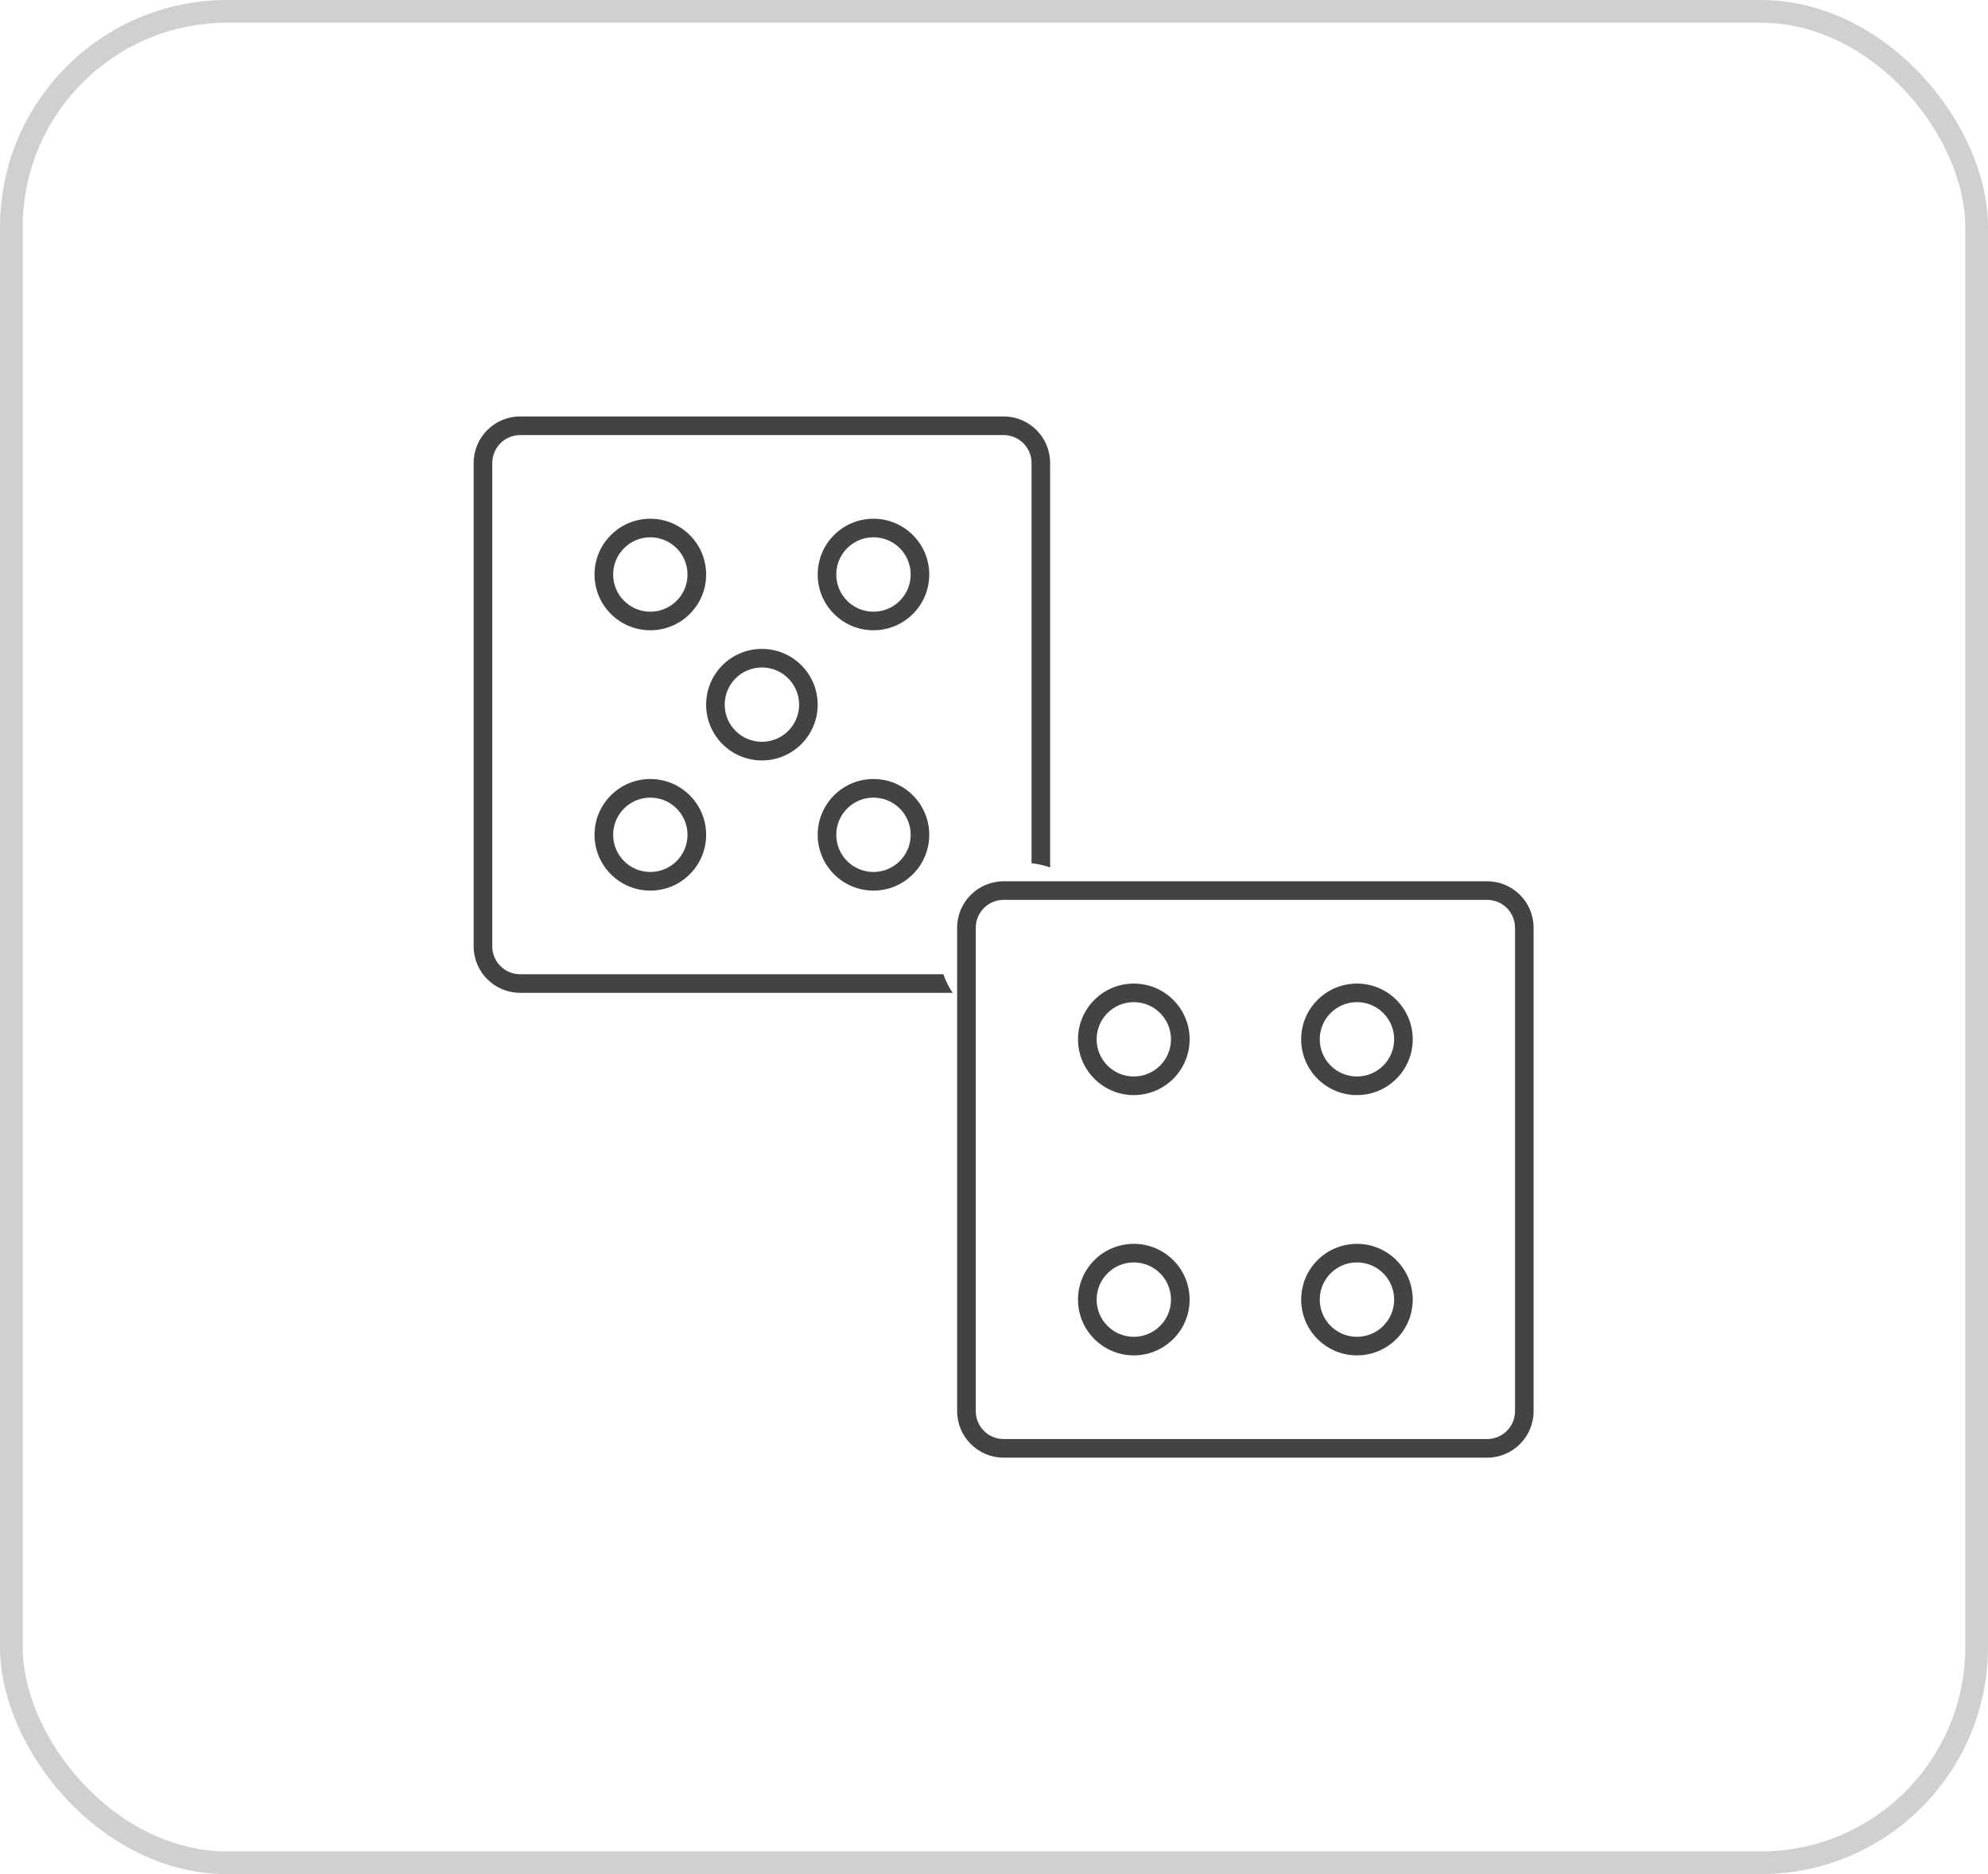 <svg width="35" height="33" viewBox="0 0 35 33" fill="none" xmlns="http://www.w3.org/2000/svg">
<rect x="0.2" y="0.2" width="34.6" height="32.6" rx="3.8" stroke="#D0D0D0" stroke-width="0.4"/>
<path fill-rule="evenodd" clip-rule="evenodd" d="M9.158 7.661H17.67C17.941 7.661 18.161 7.881 18.161 8.152V15.2C18.274 15.212 18.384 15.238 18.488 15.274V8.152C18.488 7.7 18.122 7.333 17.67 7.333H9.158C8.706 7.333 8.339 7.7 8.339 8.152V16.664C8.339 17.116 8.706 17.482 9.158 17.482H16.772C16.704 17.381 16.649 17.271 16.608 17.155H9.158C8.887 17.155 8.667 16.935 8.667 16.664V8.152C8.667 7.881 8.887 7.661 9.158 7.661ZM12.432 10.116C12.432 10.659 11.992 11.098 11.449 11.098C10.907 11.098 10.467 10.659 10.467 10.116C10.467 9.574 10.907 9.134 11.449 9.134C11.992 9.134 12.432 9.574 12.432 10.116ZM12.104 10.116C12.104 10.478 11.811 10.771 11.449 10.771C11.088 10.771 10.795 10.478 10.795 10.116C10.795 9.754 11.088 9.461 11.449 9.461C11.811 9.461 12.104 9.754 12.104 10.116ZM15.378 11.098C15.92 11.098 16.36 10.659 16.36 10.116C16.36 9.574 15.92 9.134 15.378 9.134C14.836 9.134 14.396 9.574 14.396 10.116C14.396 10.659 14.836 11.098 15.378 11.098ZM15.378 10.771C15.74 10.771 16.033 10.478 16.033 10.116C16.033 9.754 15.74 9.461 15.378 9.461C15.016 9.461 14.723 9.754 14.723 10.116C14.723 10.478 15.016 10.771 15.378 10.771ZM14.396 12.408C14.396 12.95 13.956 13.39 13.414 13.39C12.871 13.39 12.432 12.95 12.432 12.408C12.432 11.865 12.871 11.426 13.414 11.426C13.956 11.426 14.396 11.865 14.396 12.408ZM14.069 12.408C14.069 12.769 13.775 13.062 13.414 13.062C13.052 13.062 12.759 12.769 12.759 12.408C12.759 12.046 13.052 11.753 13.414 11.753C13.775 11.753 14.069 12.046 14.069 12.408ZM11.449 15.682C11.992 15.682 12.432 15.242 12.432 14.699C12.432 14.157 11.992 13.717 11.449 13.717C10.907 13.717 10.467 14.157 10.467 14.699C10.467 15.242 10.907 15.682 11.449 15.682ZM11.449 15.354C11.811 15.354 12.104 15.061 12.104 14.699C12.104 14.338 11.811 14.045 11.449 14.045C11.088 14.045 10.795 14.338 10.795 14.699C10.795 15.061 11.088 15.354 11.449 15.354ZM16.36 14.699C16.36 15.242 15.92 15.682 15.378 15.682C14.836 15.682 14.396 15.242 14.396 14.699C14.396 14.157 14.836 13.717 15.378 13.717C15.92 13.717 16.36 14.157 16.36 14.699ZM16.033 14.699C16.033 15.061 15.74 15.354 15.378 15.354C15.016 15.354 14.723 15.061 14.723 14.699C14.723 14.338 15.016 14.045 15.378 14.045C15.74 14.045 16.033 14.338 16.033 14.699ZM17.67 15.845H26.182C26.453 15.845 26.673 16.065 26.673 16.336V24.848C26.673 25.119 26.453 25.339 26.182 25.339H17.67C17.398 25.339 17.179 25.119 17.179 24.848V16.336C17.179 16.065 17.398 15.845 17.67 15.845ZM16.851 16.336C16.851 15.884 17.218 15.518 17.67 15.518H26.182C26.634 15.518 27 15.884 27 16.336V24.848C27 25.3 26.634 25.667 26.182 25.667H17.67C17.218 25.667 16.851 25.3 16.851 24.848V16.336ZM20.944 18.301C20.944 18.843 20.504 19.283 19.961 19.283C19.419 19.283 18.979 18.843 18.979 18.301C18.979 17.758 19.419 17.319 19.961 17.319C20.504 17.319 20.944 17.758 20.944 18.301ZM20.616 18.301C20.616 18.662 20.323 18.955 19.961 18.955C19.6 18.955 19.307 18.662 19.307 18.301C19.307 17.939 19.6 17.646 19.961 17.646C20.323 17.646 20.616 17.939 20.616 18.301ZM23.89 19.283C24.432 19.283 24.872 18.843 24.872 18.301C24.872 17.758 24.432 17.319 23.89 17.319C23.348 17.319 22.908 17.758 22.908 18.301C22.908 18.843 23.348 19.283 23.89 19.283ZM23.89 18.955C24.252 18.955 24.545 18.662 24.545 18.301C24.545 17.939 24.252 17.646 23.89 17.646C23.528 17.646 23.235 17.939 23.235 18.301C23.235 18.662 23.528 18.955 23.89 18.955ZM20.944 22.884C20.944 23.426 20.504 23.866 19.961 23.866C19.419 23.866 18.979 23.426 18.979 22.884C18.979 22.341 19.419 21.902 19.961 21.902C20.504 21.902 20.944 22.341 20.944 22.884ZM20.616 22.884C20.616 23.246 20.323 23.539 19.961 23.539C19.6 23.539 19.307 23.246 19.307 22.884C19.307 22.522 19.6 22.229 19.961 22.229C20.323 22.229 20.616 22.522 20.616 22.884ZM23.89 23.866C24.432 23.866 24.872 23.426 24.872 22.884C24.872 22.341 24.432 21.902 23.89 21.902C23.348 21.902 22.908 22.341 22.908 22.884C22.908 23.426 23.348 23.866 23.89 23.866ZM23.89 23.539C24.252 23.539 24.545 23.246 24.545 22.884C24.545 22.522 24.252 22.229 23.89 22.229C23.528 22.229 23.235 22.522 23.235 22.884C23.235 23.246 23.528 23.539 23.89 23.539Z" fill="#434343"/>
</svg>
